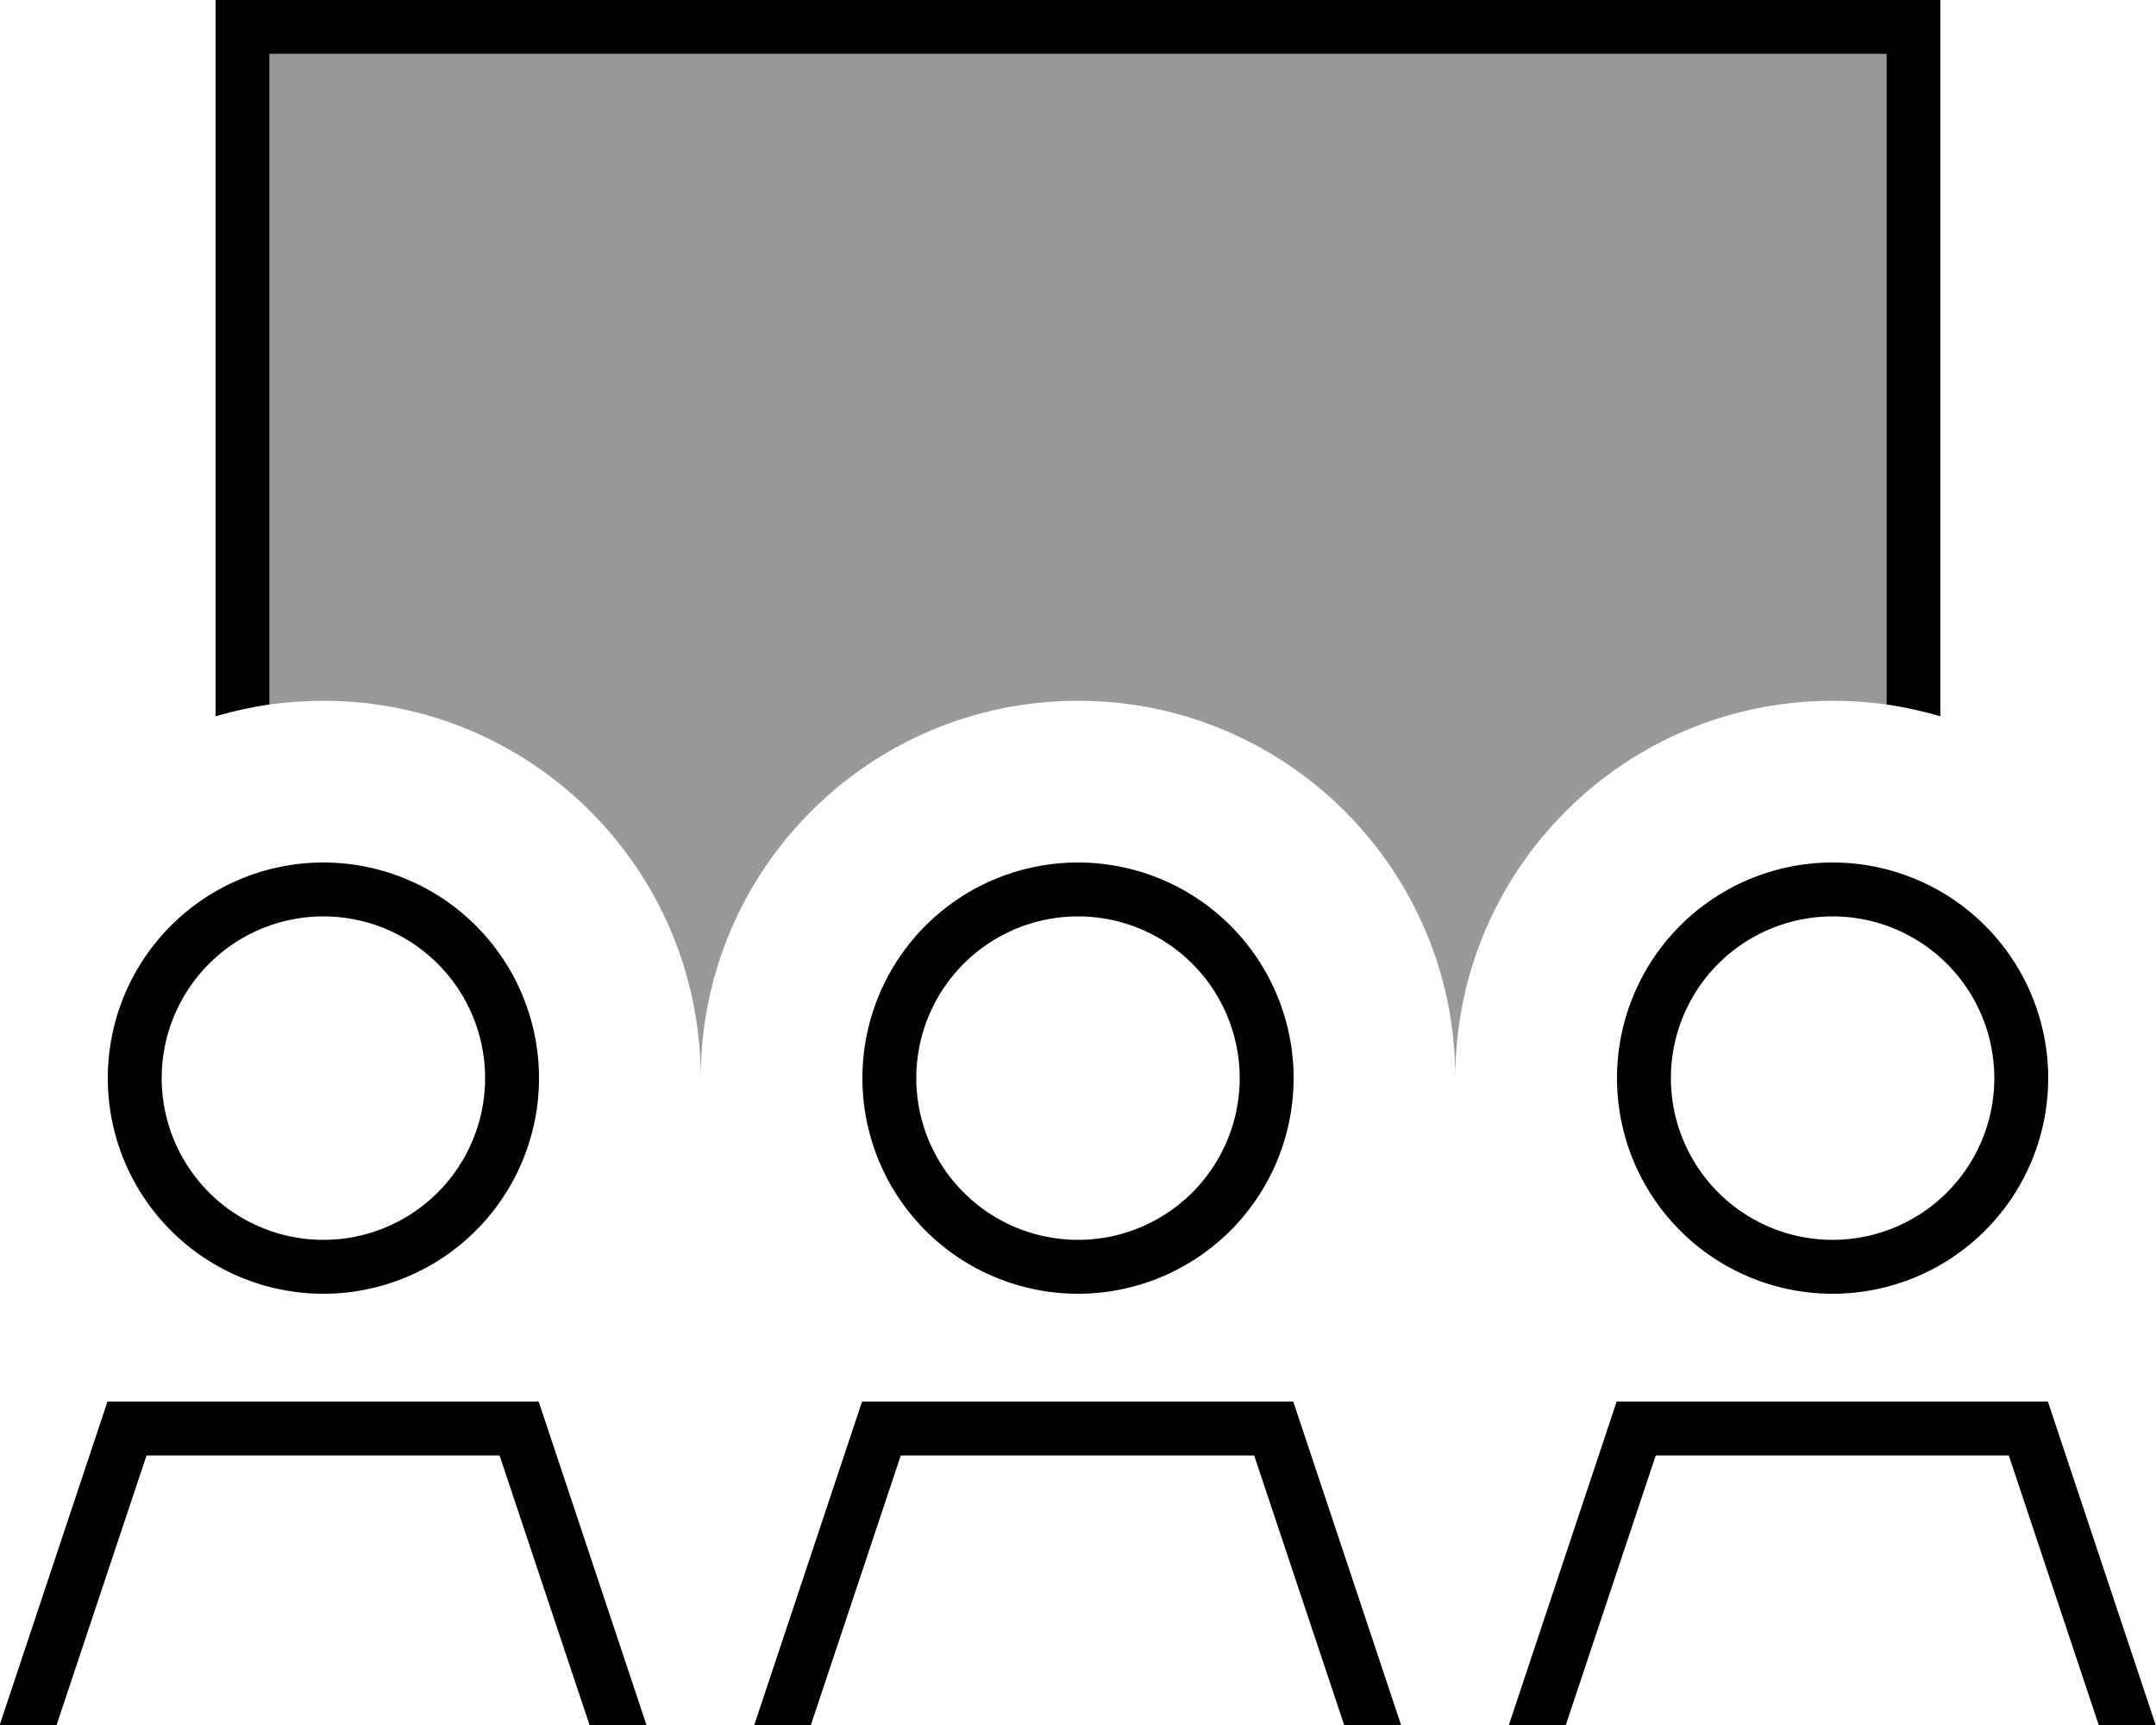 <svg xmlns="http://www.w3.org/2000/svg" viewBox="0 0 640 512"><!--! Font Awesome Pro 7.0.0 by @fontawesome - https://fontawesome.com License - https://fontawesome.com/license (Commercial License) Copyright 2025 Fonticons, Inc. --><path opacity=".4" fill="currentColor" d="M80 16l480 0 0 193.1c-5.2-.7-10.6-1.1-16-1.1-61.9 0-112 50.1-112 112 0-61.9-50.1-112-112-112S208 258.1 208 320c0-61.9-50.1-112-112-112-5.4 0-10.8 .4-16 1.1L80 16z"/><path fill="currentColor" d="M560 16L80 16 80 209.1c-5.5 .8-10.8 2-16 3.5L64 0 576 0 576 212.6c-5.2-1.5-10.5-2.7-16-3.5L560 16zM96 368a48 48 0 1 0 0-96 48 48 0 1 0 0 96zm0-112a64 64 0 1 1 0 128 64 64 0 1 1 0-128zM320 368a48 48 0 1 0 0-96 48 48 0 1 0 0 96zm0-112a64 64 0 1 1 0 128 64 64 0 1 1 0-128zm272 64a48 48 0 1 0 -96 0 48 48 0 1 0 96 0zm-112 0a64 64 0 1 1 128 0 64 64 0 1 1 -128 0zM43.5 432l-26.7 80-16.9 0 32-96 128 0 32 96-16.9 0-26.7-80-104.9 0zm197.3 80l-16.9 0 32-96 128 0 32 96-16.9 0-26.7-80-104.9 0-26.7 80zm250.7-80l-26.7 80-16.9 0 32-96 128 0 32 96-16.9 0-26.7-80-104.9 0z"/></svg>